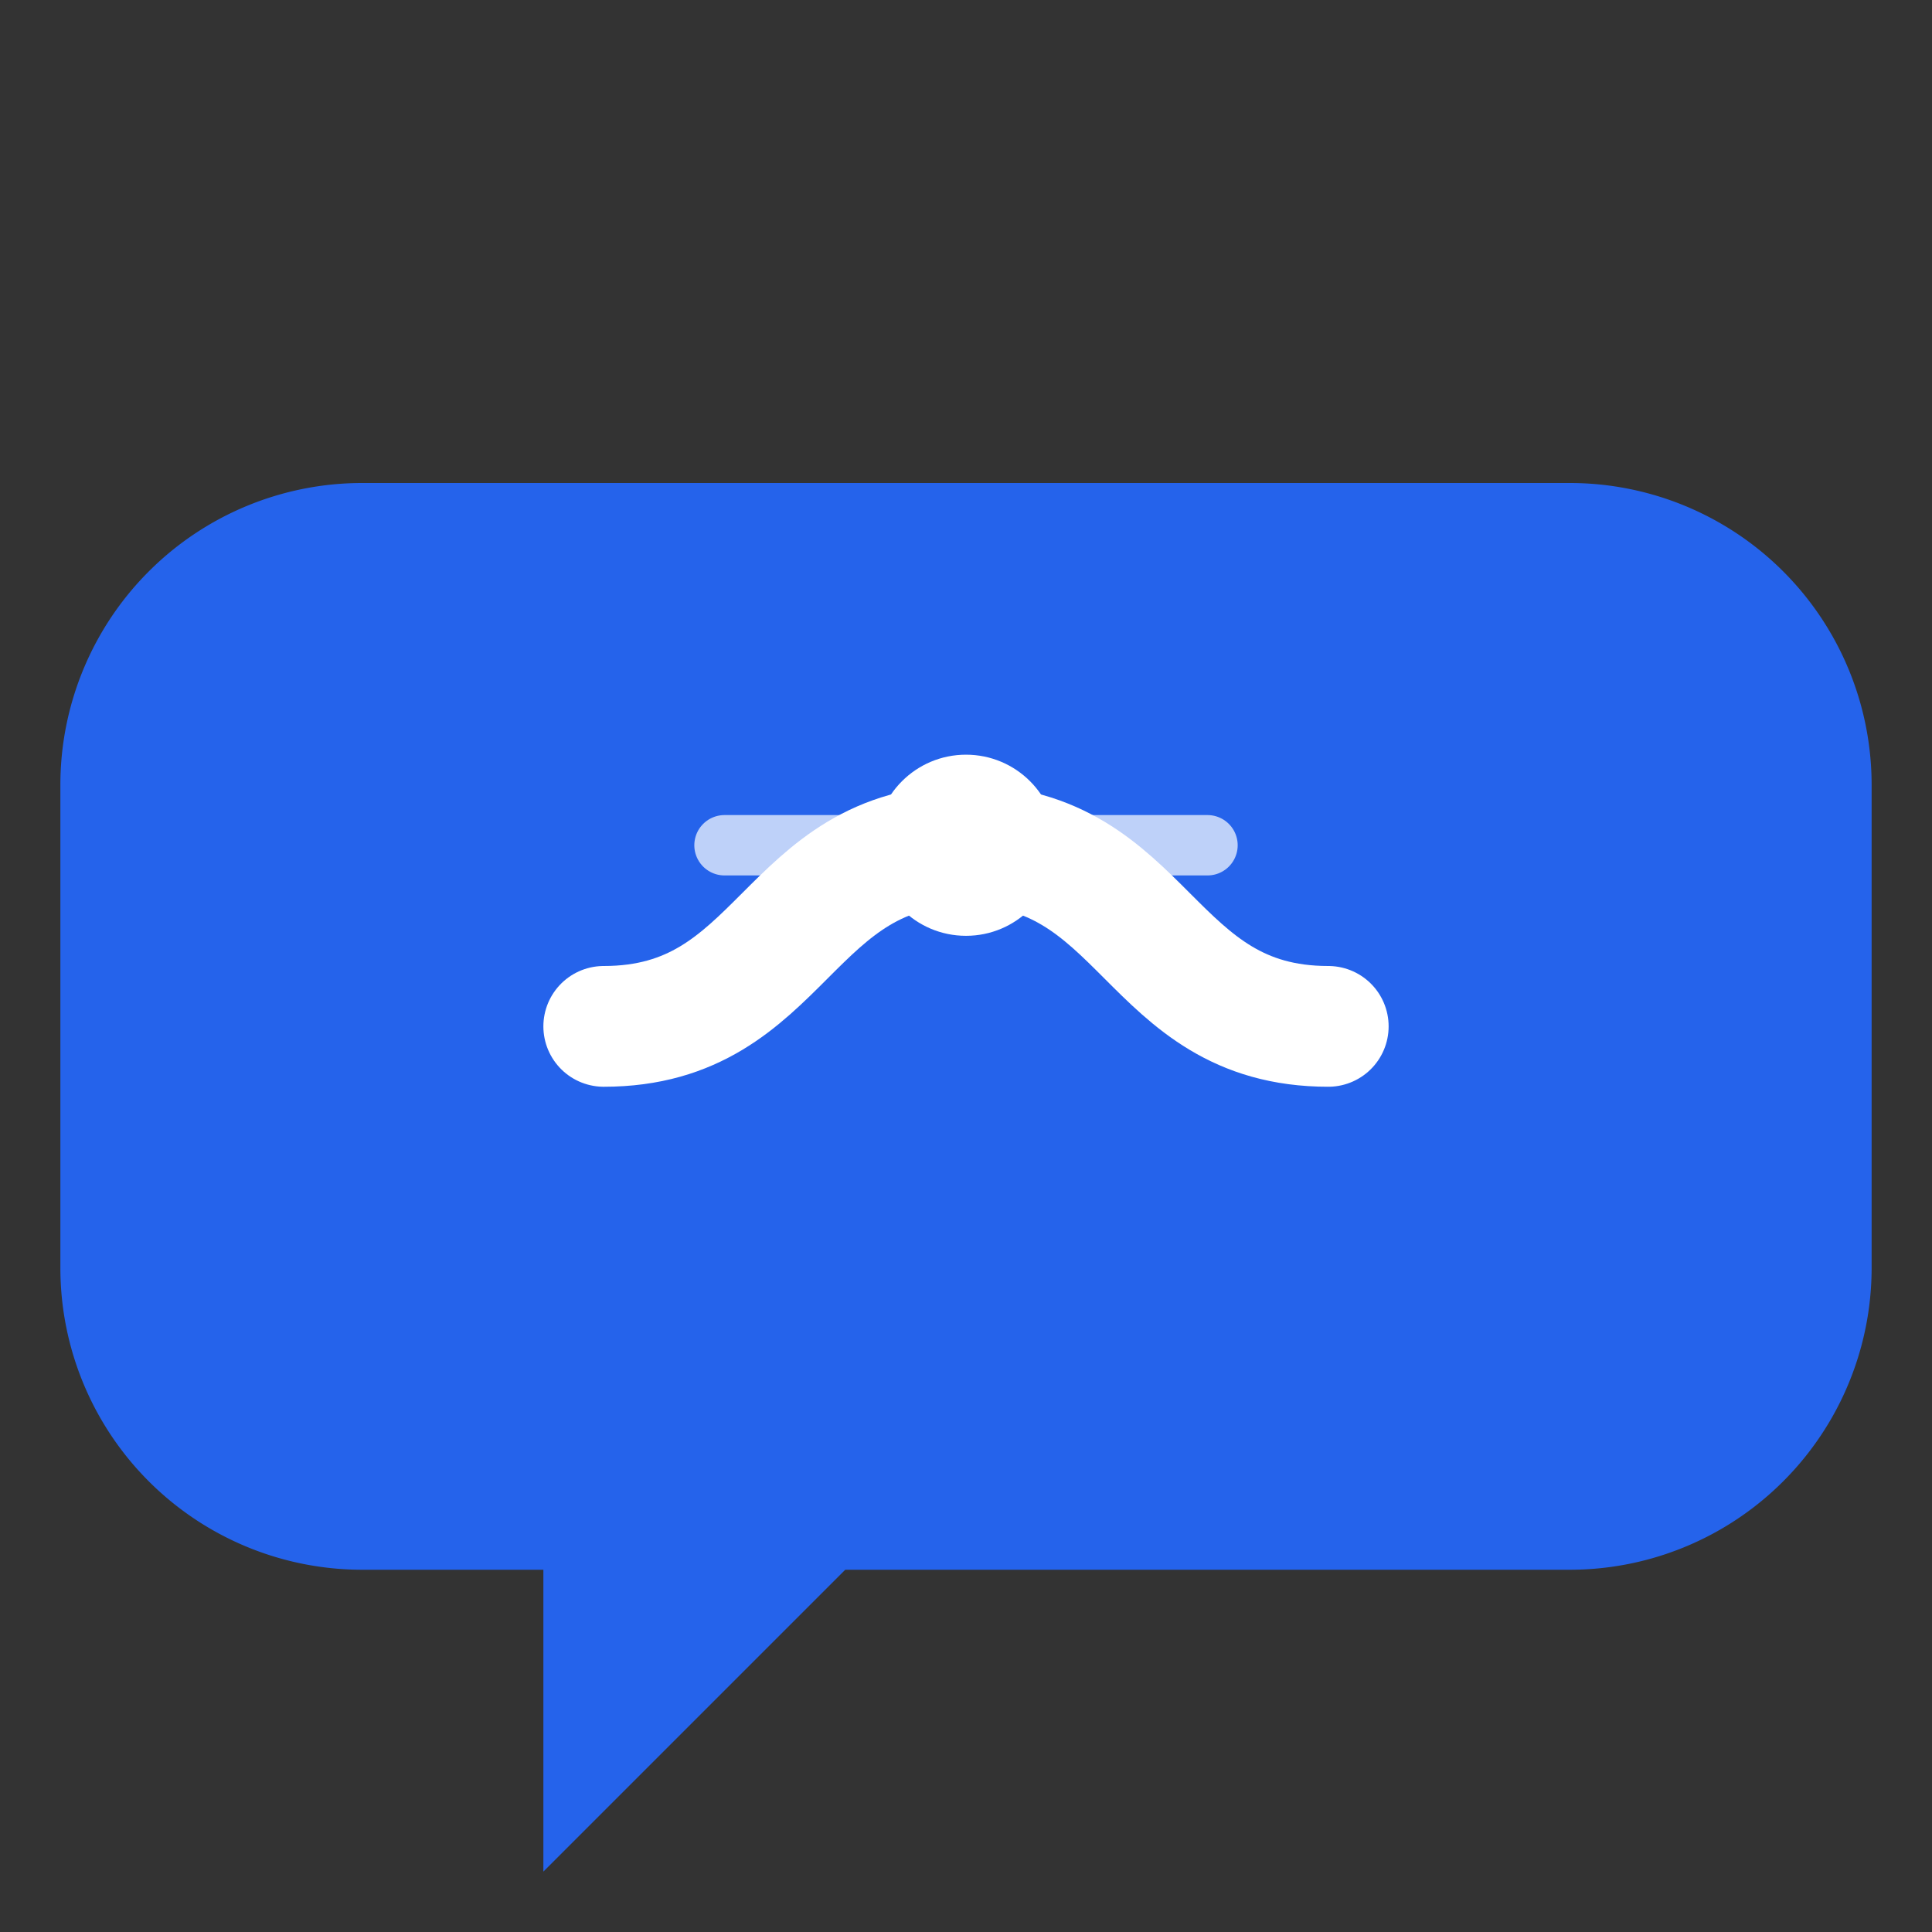 <svg xmlns="http://www.w3.org/2000/svg" viewBox="0 0 64 64">
  <rect x="0" y="0" width="64" height="64" fill="#333333" stroke="none"/>
  <!-- Speech bubble with rounded corners -->
  <path d="M12 16 h40 a10 10 0 0 1 10 10 v16 a10 10 0 0 1 -10 10 h-24 l-10 10 v-10 h-6 a10 10 0 0 1 -10 -10 v-16 a10 10 0 0 1 10 -10" 
        fill="#2563eb" 
        stroke="none"/>
  
  <!-- Chaplin mustache - simplified -->
  <path d="M20 34 c6 0 6 -6 12 -6 s6 6 12 6" 
        fill="none" 
        stroke="#fff" 
        stroke-width="4" 
        stroke-linecap="round"/>
  
  <!-- Word association dots -->
  <circle cx="32" cy="28" r="3" fill="#fff"/>
  <line x1="24" y1="28" x2="28" y2="28" stroke="#fff" stroke-width="2" stroke-linecap="round" opacity="0.7"/>
  <line x1="36" y1="28" x2="40" y2="28" stroke="#fff" stroke-width="2" stroke-linecap="round" opacity="0.7"/>
</svg>